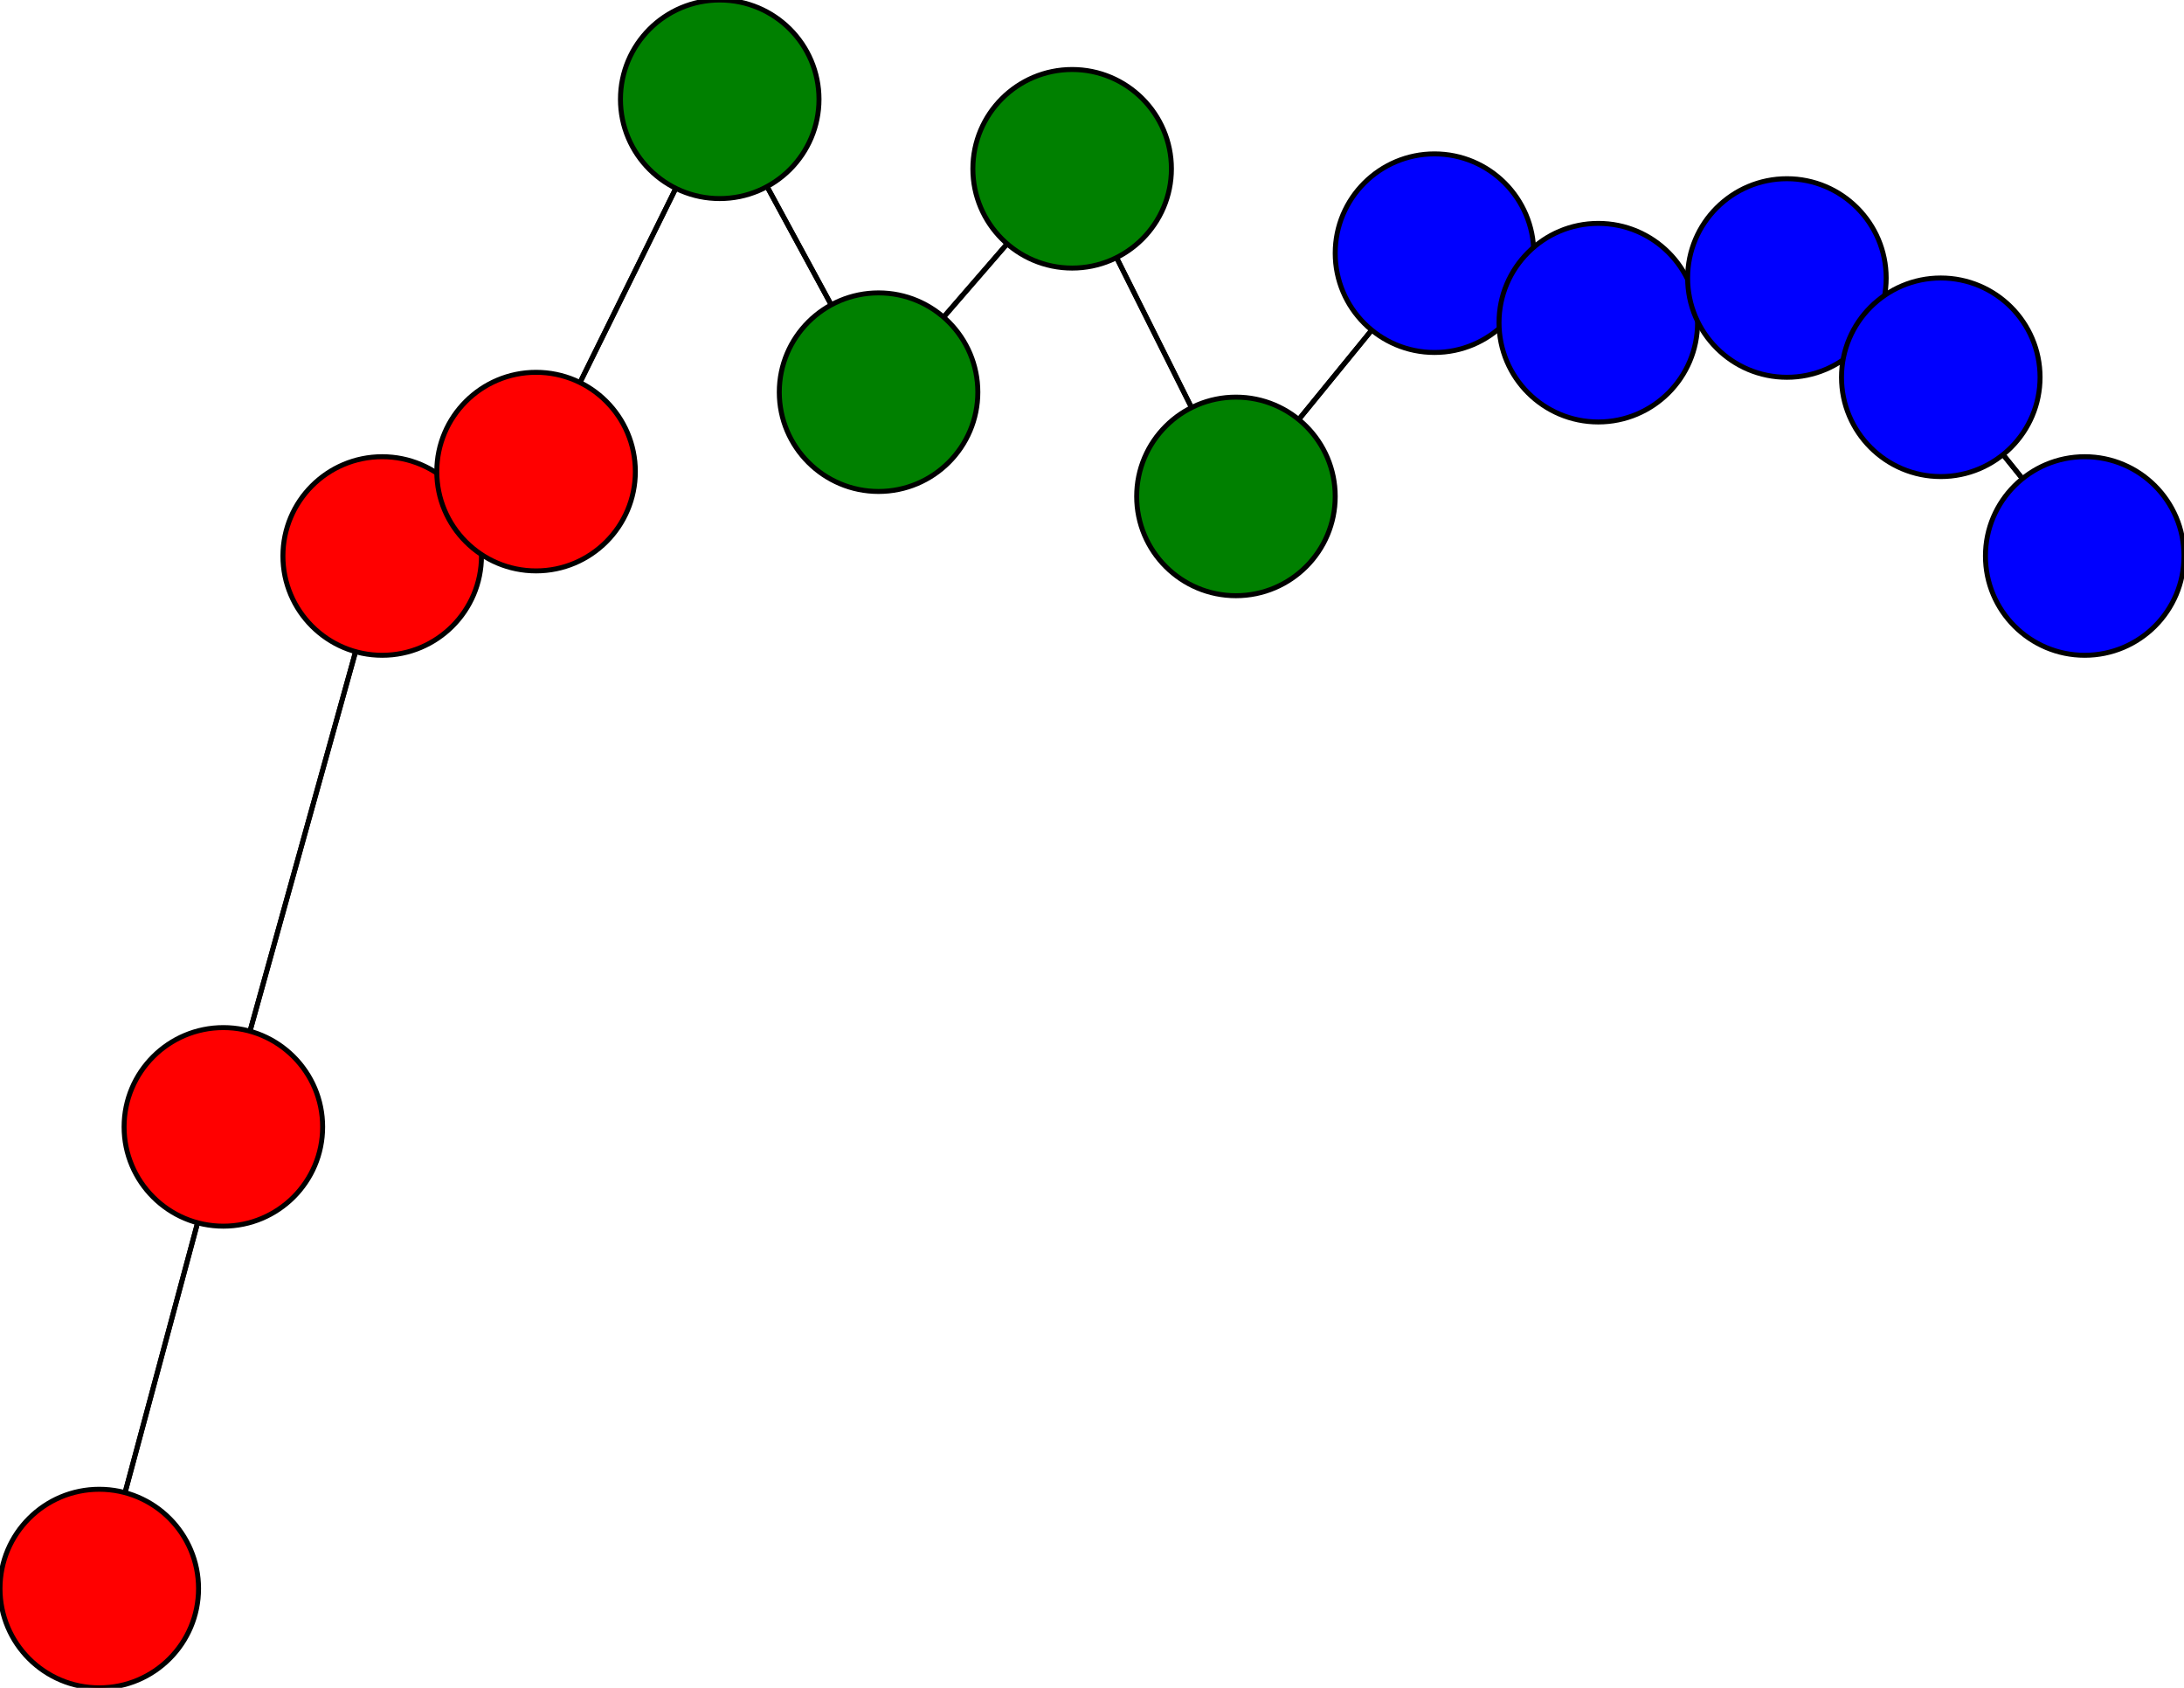 <svg width="440" height="340" xmlns="http://www.w3.org/2000/svg">
<path stroke-width="1" stroke="black" d="M 20 320 45 227"/>
<path stroke-width="1" stroke="black" d="M 420 112 391 76"/>
<path stroke-width="1" stroke="black" d="M 360 56 391 76"/>
<path stroke-width="1" stroke="black" d="M 360 56 322 65"/>
<path stroke-width="1" stroke="black" d="M 322 65 360 56"/>
<path stroke-width="1" stroke="black" d="M 322 65 289 51"/>
<path stroke-width="1" stroke="black" d="M 289 51 322 65"/>
<path stroke-width="1" stroke="black" d="M 289 51 249 100"/>
<path stroke-width="1" stroke="black" d="M 249 100 289 51"/>
<path stroke-width="1" stroke="black" d="M 249 100 216 34"/>
<path stroke-width="1" stroke="black" d="M 216 34 249 100"/>
<path stroke-width="1" stroke="black" d="M 216 34 177 79"/>
<path stroke-width="1" stroke="black" d="M 177 79 216 34"/>
<path stroke-width="1" stroke="black" d="M 177 79 145 20"/>
<path stroke-width="1" stroke="black" d="M 145 20 177 79"/>
<path stroke-width="1" stroke="black" d="M 145 20 108 95"/>
<path stroke-width="1" stroke="black" d="M 108 95 145 20"/>
<path stroke-width="1" stroke="black" d="M 108 95 77 112"/>
<path stroke-width="1" stroke="black" d="M 77 112 108 95"/>
<path stroke-width="1" stroke="black" d="M 77 112 45 227"/>
<path stroke-width="1" stroke="black" d="M 45 227 77 112"/>
<path stroke-width="1" stroke="black" d="M 45 227 20 320"/>
<path stroke-width="1" stroke="black" d="M 391 76 360 56"/>
<path stroke-width="1" stroke="black" d="M 391 76 420 112"/>
<circle cx="20" cy="320" r="20.0" style="fill:red;stroke:black;stroke-width:1.0"/>
<circle cx="45" cy="227" r="20.0" style="fill:red;stroke:black;stroke-width:1.0"/>
<circle cx="77" cy="112" r="20.0" style="fill:red;stroke:black;stroke-width:1.0"/>
<circle cx="108" cy="95" r="20.0" style="fill:red;stroke:black;stroke-width:1.0"/>
<circle cx="145" cy="20" r="20.0" style="fill:green;stroke:black;stroke-width:1.0"/>
<circle cx="177" cy="79" r="20.0" style="fill:green;stroke:black;stroke-width:1.0"/>
<circle cx="216" cy="34" r="20.0" style="fill:green;stroke:black;stroke-width:1.0"/>
<circle cx="249" cy="100" r="20.0" style="fill:green;stroke:black;stroke-width:1.0"/>
<circle cx="289" cy="51" r="20.0" style="fill:blue;stroke:black;stroke-width:1.0"/>
<circle cx="322" cy="65" r="20.0" style="fill:blue;stroke:black;stroke-width:1.0"/>
<circle cx="360" cy="56" r="20.0" style="fill:blue;stroke:black;stroke-width:1.0"/>
<circle cx="420" cy="112" r="20.0" style="fill:blue;stroke:black;stroke-width:1.0"/>
<circle cx="391" cy="76" r="20.0" style="fill:blue;stroke:black;stroke-width:1.0"/>
</svg>
